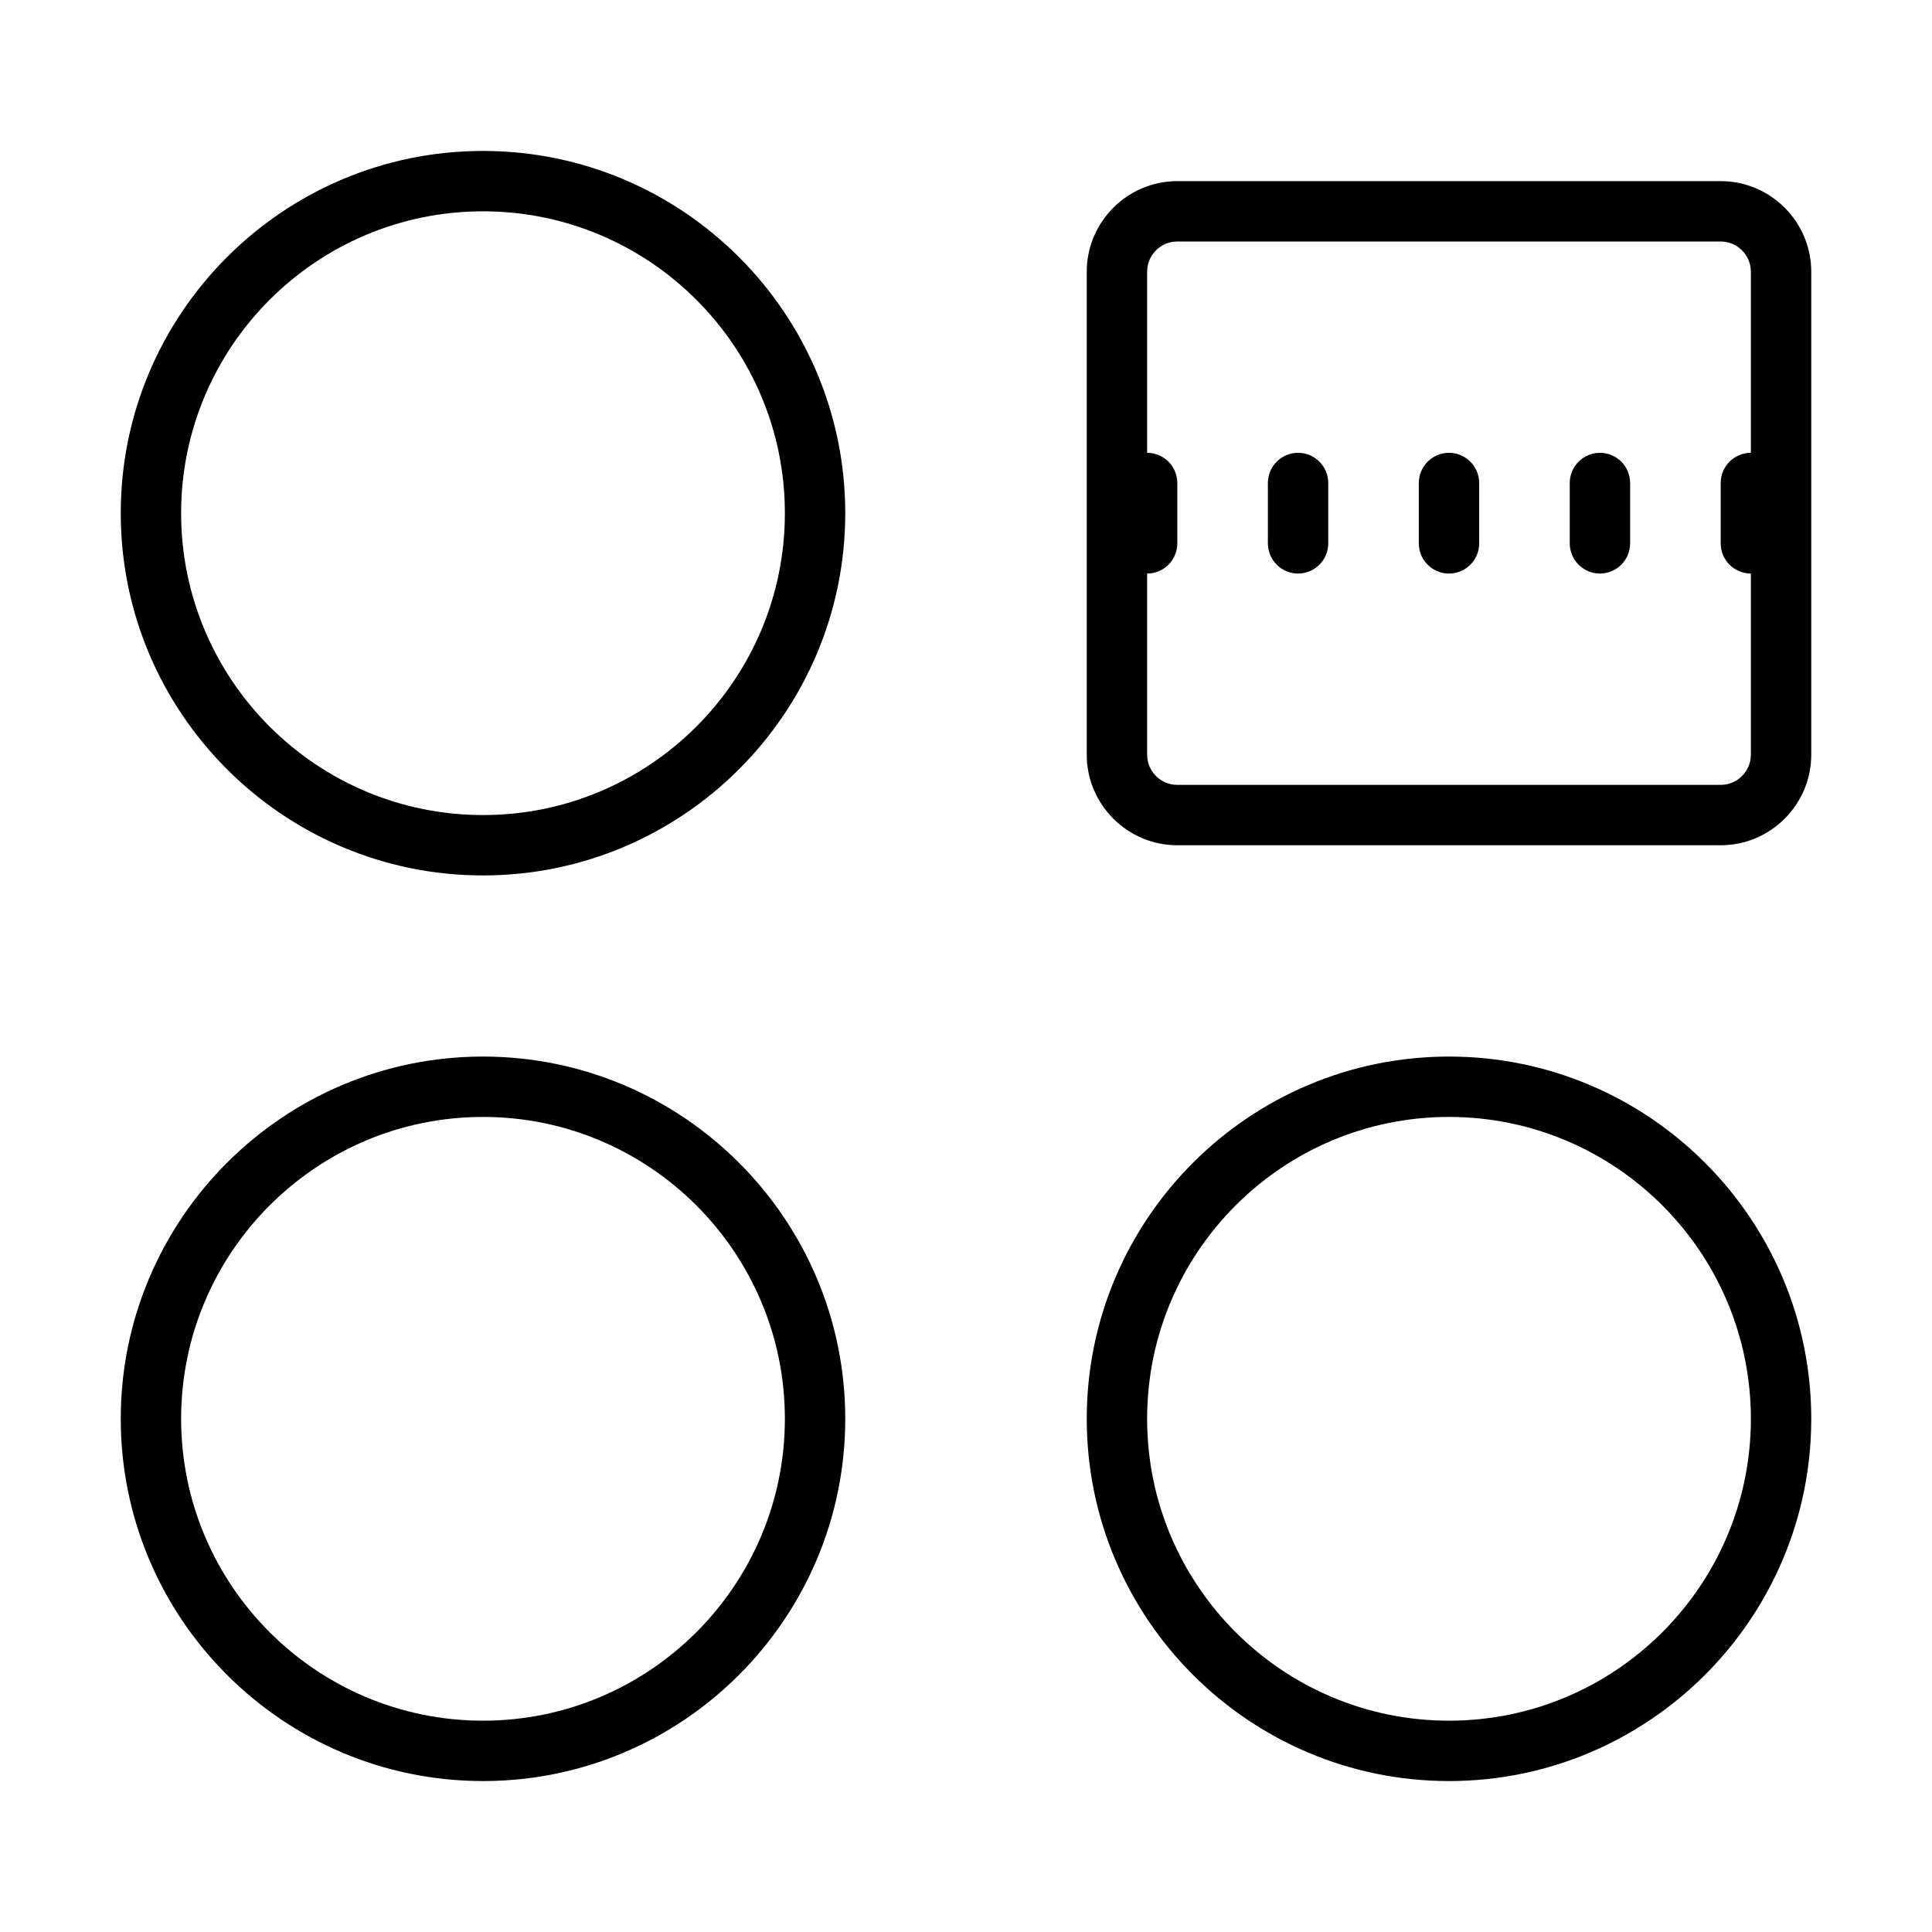 <svg fill="#000000" xmlns="http://www.w3.org/2000/svg"  viewBox="0 0 64 64" width="64px" height="64px"><path d="M 16 5 C 9.383 5 4 10.383 4 17 C 4 23.617 9.383 29 16 29 C 22.617 29 28 23.617 28 17 C 28 10.383 22.617 5 16 5 Z M 39 6 C 37.348 6 36 7.348 36 9 L 36 25 C 36 26.652 37.348 28 39 28 L 57 28 C 58.652 28 60 26.652 60 25 L 60 9 C 60 7.348 58.652 6 57 6 Z M 16 7 C 21.516 7 26 11.484 26 17 C 26 22.516 21.516 27 16 27 C 10.484 27 6 22.516 6 17 C 6 11.484 10.484 7 16 7 Z M 39 8 L 57 8 C 57.551 8 58 8.449 58 9 L 58 15 C 57.449 15 57 15.449 57 16 L 57 18 C 57 18.551 57.449 19 58 19 L 58 25 C 58 25.551 57.551 26 57 26 L 39 26 C 38.449 26 38 25.551 38 25 L 38 19 C 38.551 19 39 18.551 39 18 L 39 16 C 39 15.449 38.551 15 38 15 L 38 9 C 38 8.449 38.449 8 39 8 Z M 43 15 C 42.449 15 42 15.449 42 16 L 42 18 C 42 18.551 42.449 19 43 19 C 43.551 19 44 18.551 44 18 L 44 16 C 44 15.449 43.551 15 43 15 Z M 48 15 C 47.449 15 47 15.449 47 16 L 47 18 C 47 18.551 47.449 19 48 19 C 48.551 19 49 18.551 49 18 L 49 16 C 49 15.449 48.551 15 48 15 Z M 53 15 C 52.449 15 52 15.449 52 16 L 52 18 C 52 18.551 52.449 19 53 19 C 53.551 19 54 18.551 54 18 L 54 16 C 54 15.449 53.551 15 53 15 Z M 16 35 C 9.383 35 4 40.383 4 47 C 4 53.617 9.383 59 16 59 C 22.617 59 28 53.617 28 47 C 28 40.383 22.617 35 16 35 Z M 48 35 C 41.383 35 36 40.383 36 47 C 36 53.617 41.383 59 48 59 C 54.617 59 60 53.617 60 47 C 60 40.383 54.617 35 48 35 Z M 16 37 C 21.516 37 26 41.484 26 47 C 26 52.516 21.516 57 16 57 C 10.484 57 6 52.516 6 47 C 6 41.484 10.484 37 16 37 Z M 48 37 C 53.516 37 58 41.484 58 47 C 58 52.516 53.516 57 48 57 C 42.484 57 38 52.516 38 47 C 38 41.484 42.484 37 48 37 Z"/></svg>